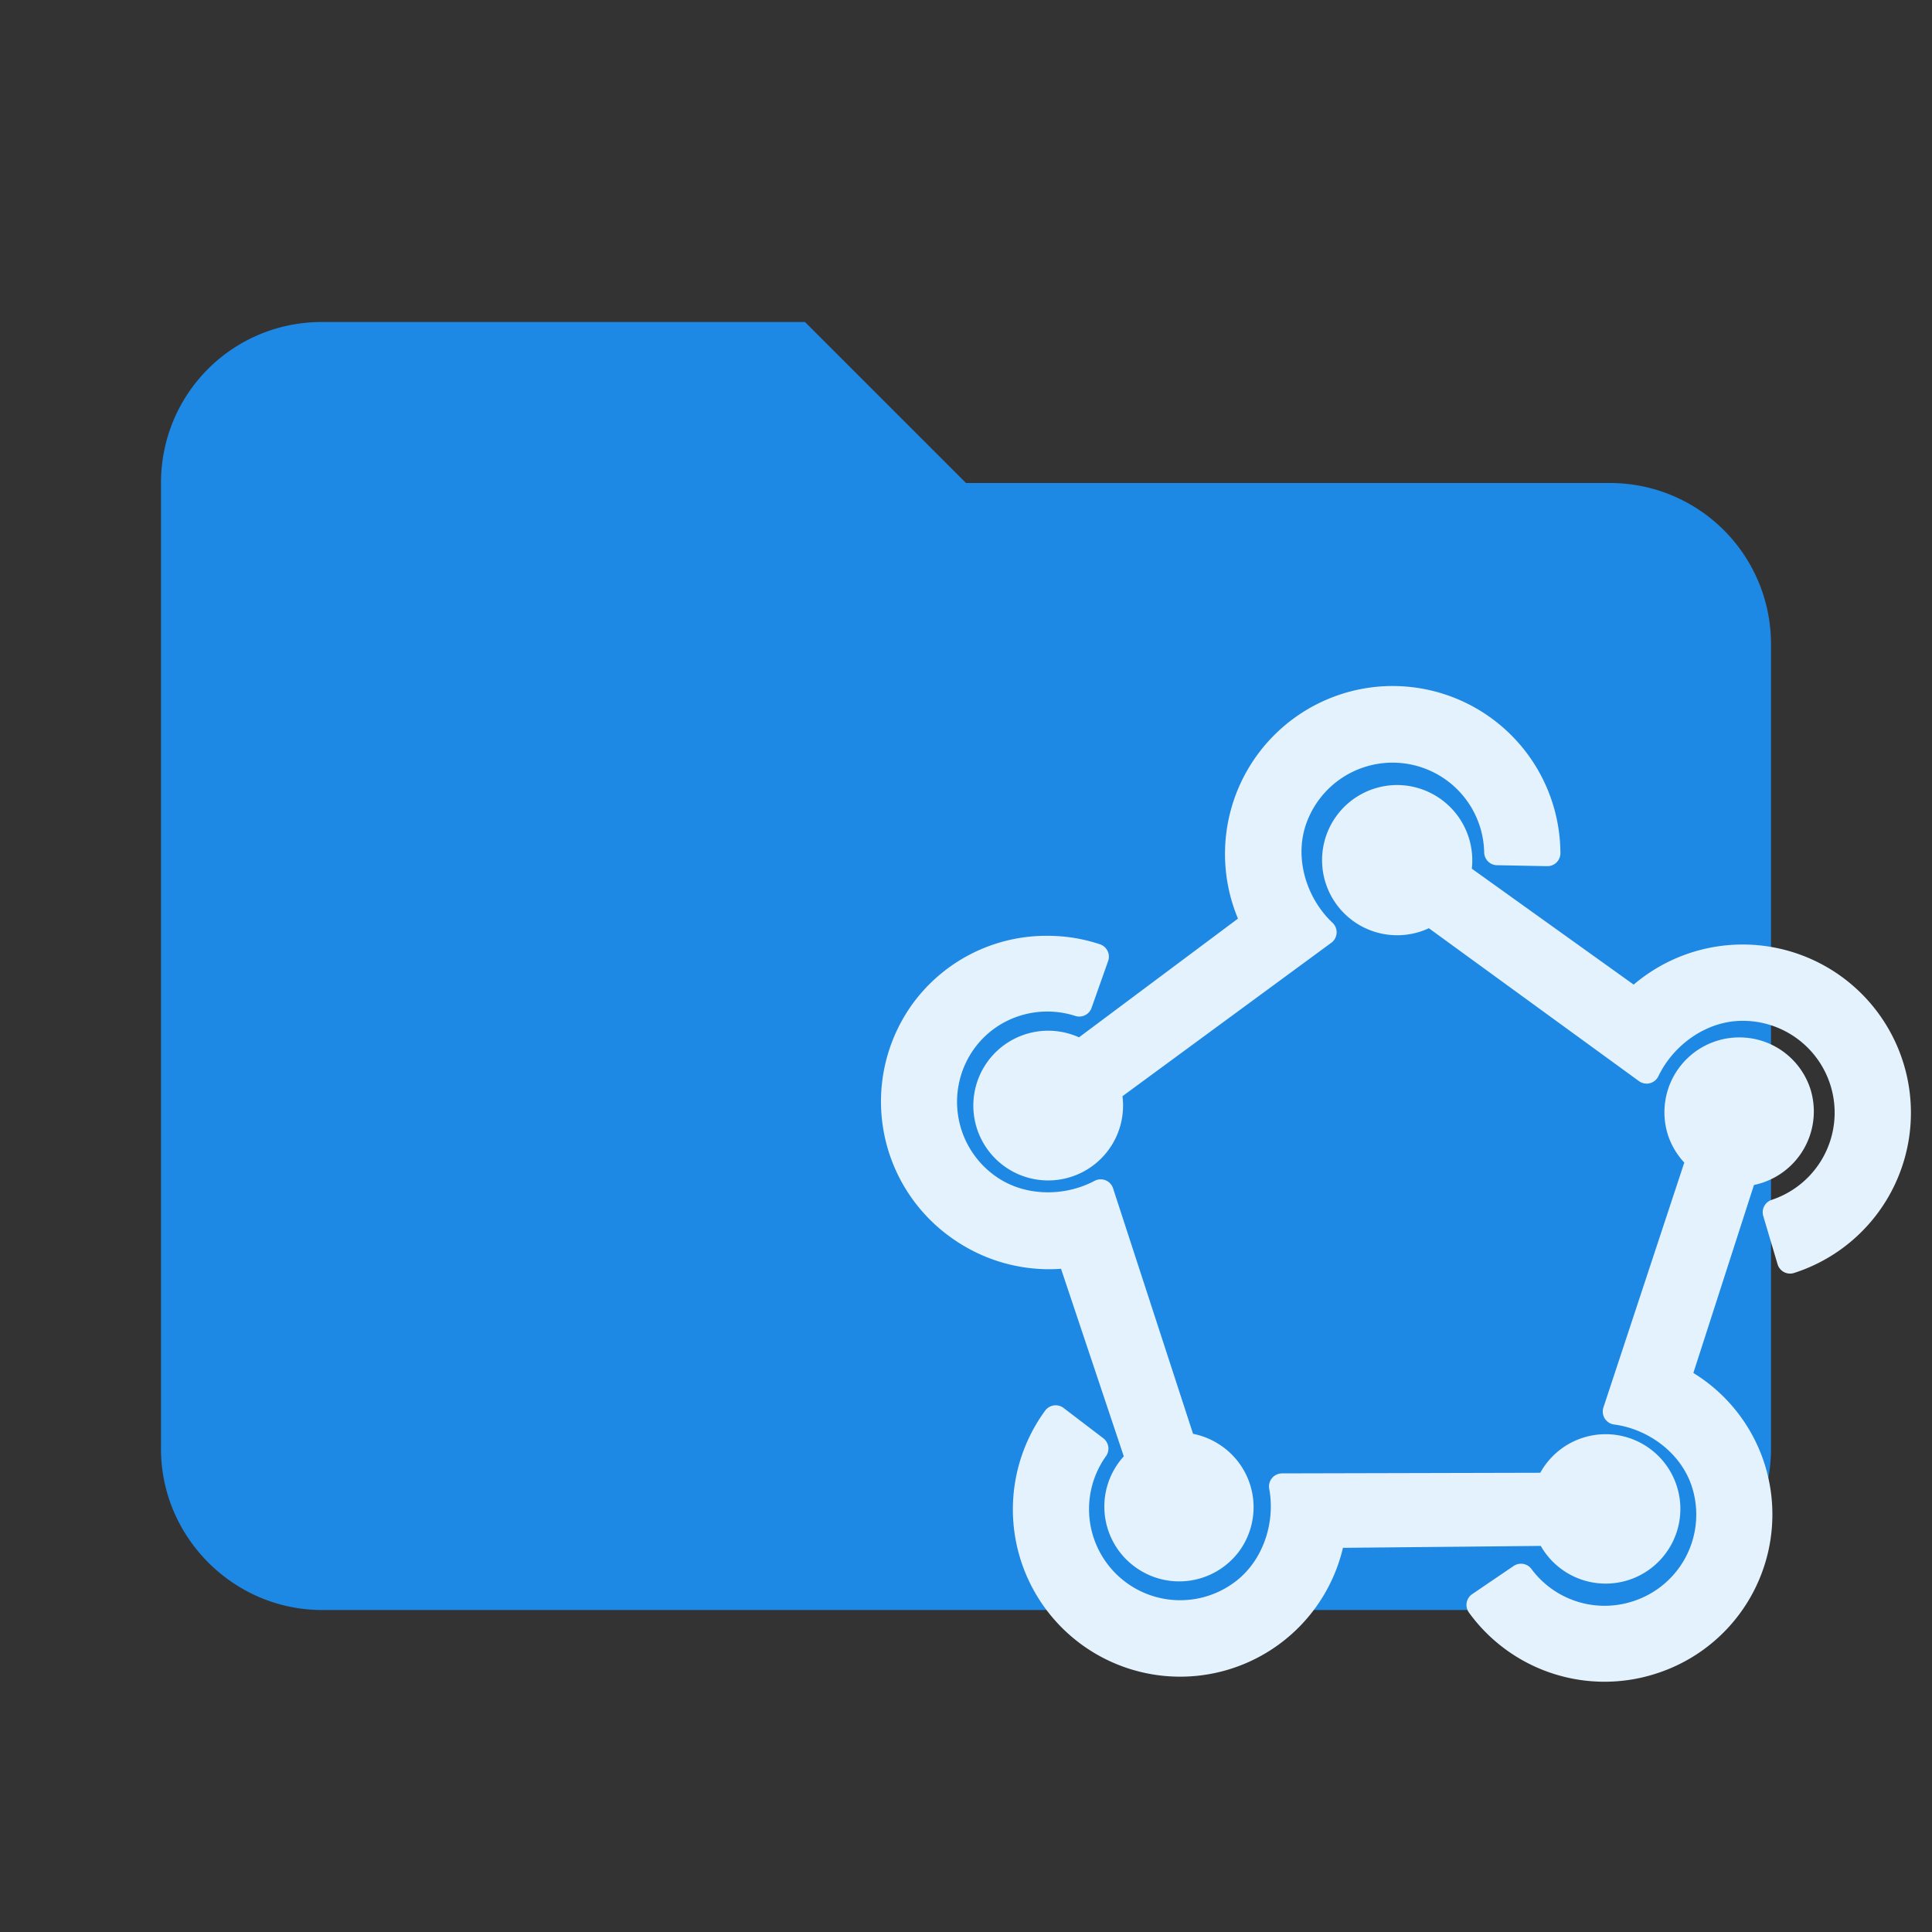 <svg clip-rule="evenodd" fill-rule="evenodd" stroke-linejoin="round" stroke-miterlimit="1.414" viewBox="0 0 24 24" xmlns="http://www.w3.org/2000/svg"><rect x="0" y="0" width="24" height="24" fill="#333333" stroke="none"/><path d="M10 4H4c-1.11 0-2 .89-2 2v12c0 1.097.903 2 2 2h16c1.097 0 2-.903 2-2V8a2 2 0 00-2-2h-8l-2-2z" fill="#1e88e5" fill-rule="nonzero"/><path d="M17.123 8.692a1.924 1.924 0 00-1.543 2.771l-2.161 1.614a.768.768 0 10.347.47l2.676-1.966c-.353-.332-.536-.876-.38-1.368a1.3 1.3 0 012.537.373l.623.012a1.923 1.923 0 00-2.099-1.906zm.234 1.222a.771.771 0 10.406 1.426l2.692 1.959c.21-.438.673-.78 1.191-.78a1.303 1.303 0 01.413 2.54l.178.6a1.928 1.928 0 10-1.931-3.22l-2.199-1.575a.774.774 0 00-.75-.95zm-4.333 1.873a1.895 1.895 0 00-1.555.776 1.912 1.912 0 00.428 2.67c.42.306.92.419 1.396.354l.853 2.549a.765.765 0 00.048 1.197.766.766 0 001.072-.163.764.764 0 00-.173-1.067.77.77 0 00-.395-.145l-1.025-3.146c-.424.226-.994.227-1.41-.076a1.293 1.293 0 01-.291-1.806c.335-.46.92-.63 1.435-.464l.206-.582a1.888 1.888 0 00-.59-.097zm8.65 1.265a.768.768 0 00-.8.997.755.755 0 00.235.346l-1.037 3.14c.479.063.943.397 1.1.885a1.293 1.293 0 01-.838 1.626 1.294 1.294 0 01-1.44-.459l-.515.35a1.918 1.918 0 002.146.698 1.913 1.913 0 001.239-2.406 1.898 1.898 0 00-.923-1.098l.824-2.556a.771.771 0 00.67-.998.764.764 0 00-.661-.525zm-8.56 4.567a1.916 1.916 0 103.436 1.448l2.69-.026a.766.766 0 10-.004-.584l-3.31.008c.088.474-.083 1.02-.499 1.324a1.294 1.294 0 01-1.82-1.794z" stroke-width=".324" fill="#e3f2fd" stroke="#e3f2fd"/></svg>